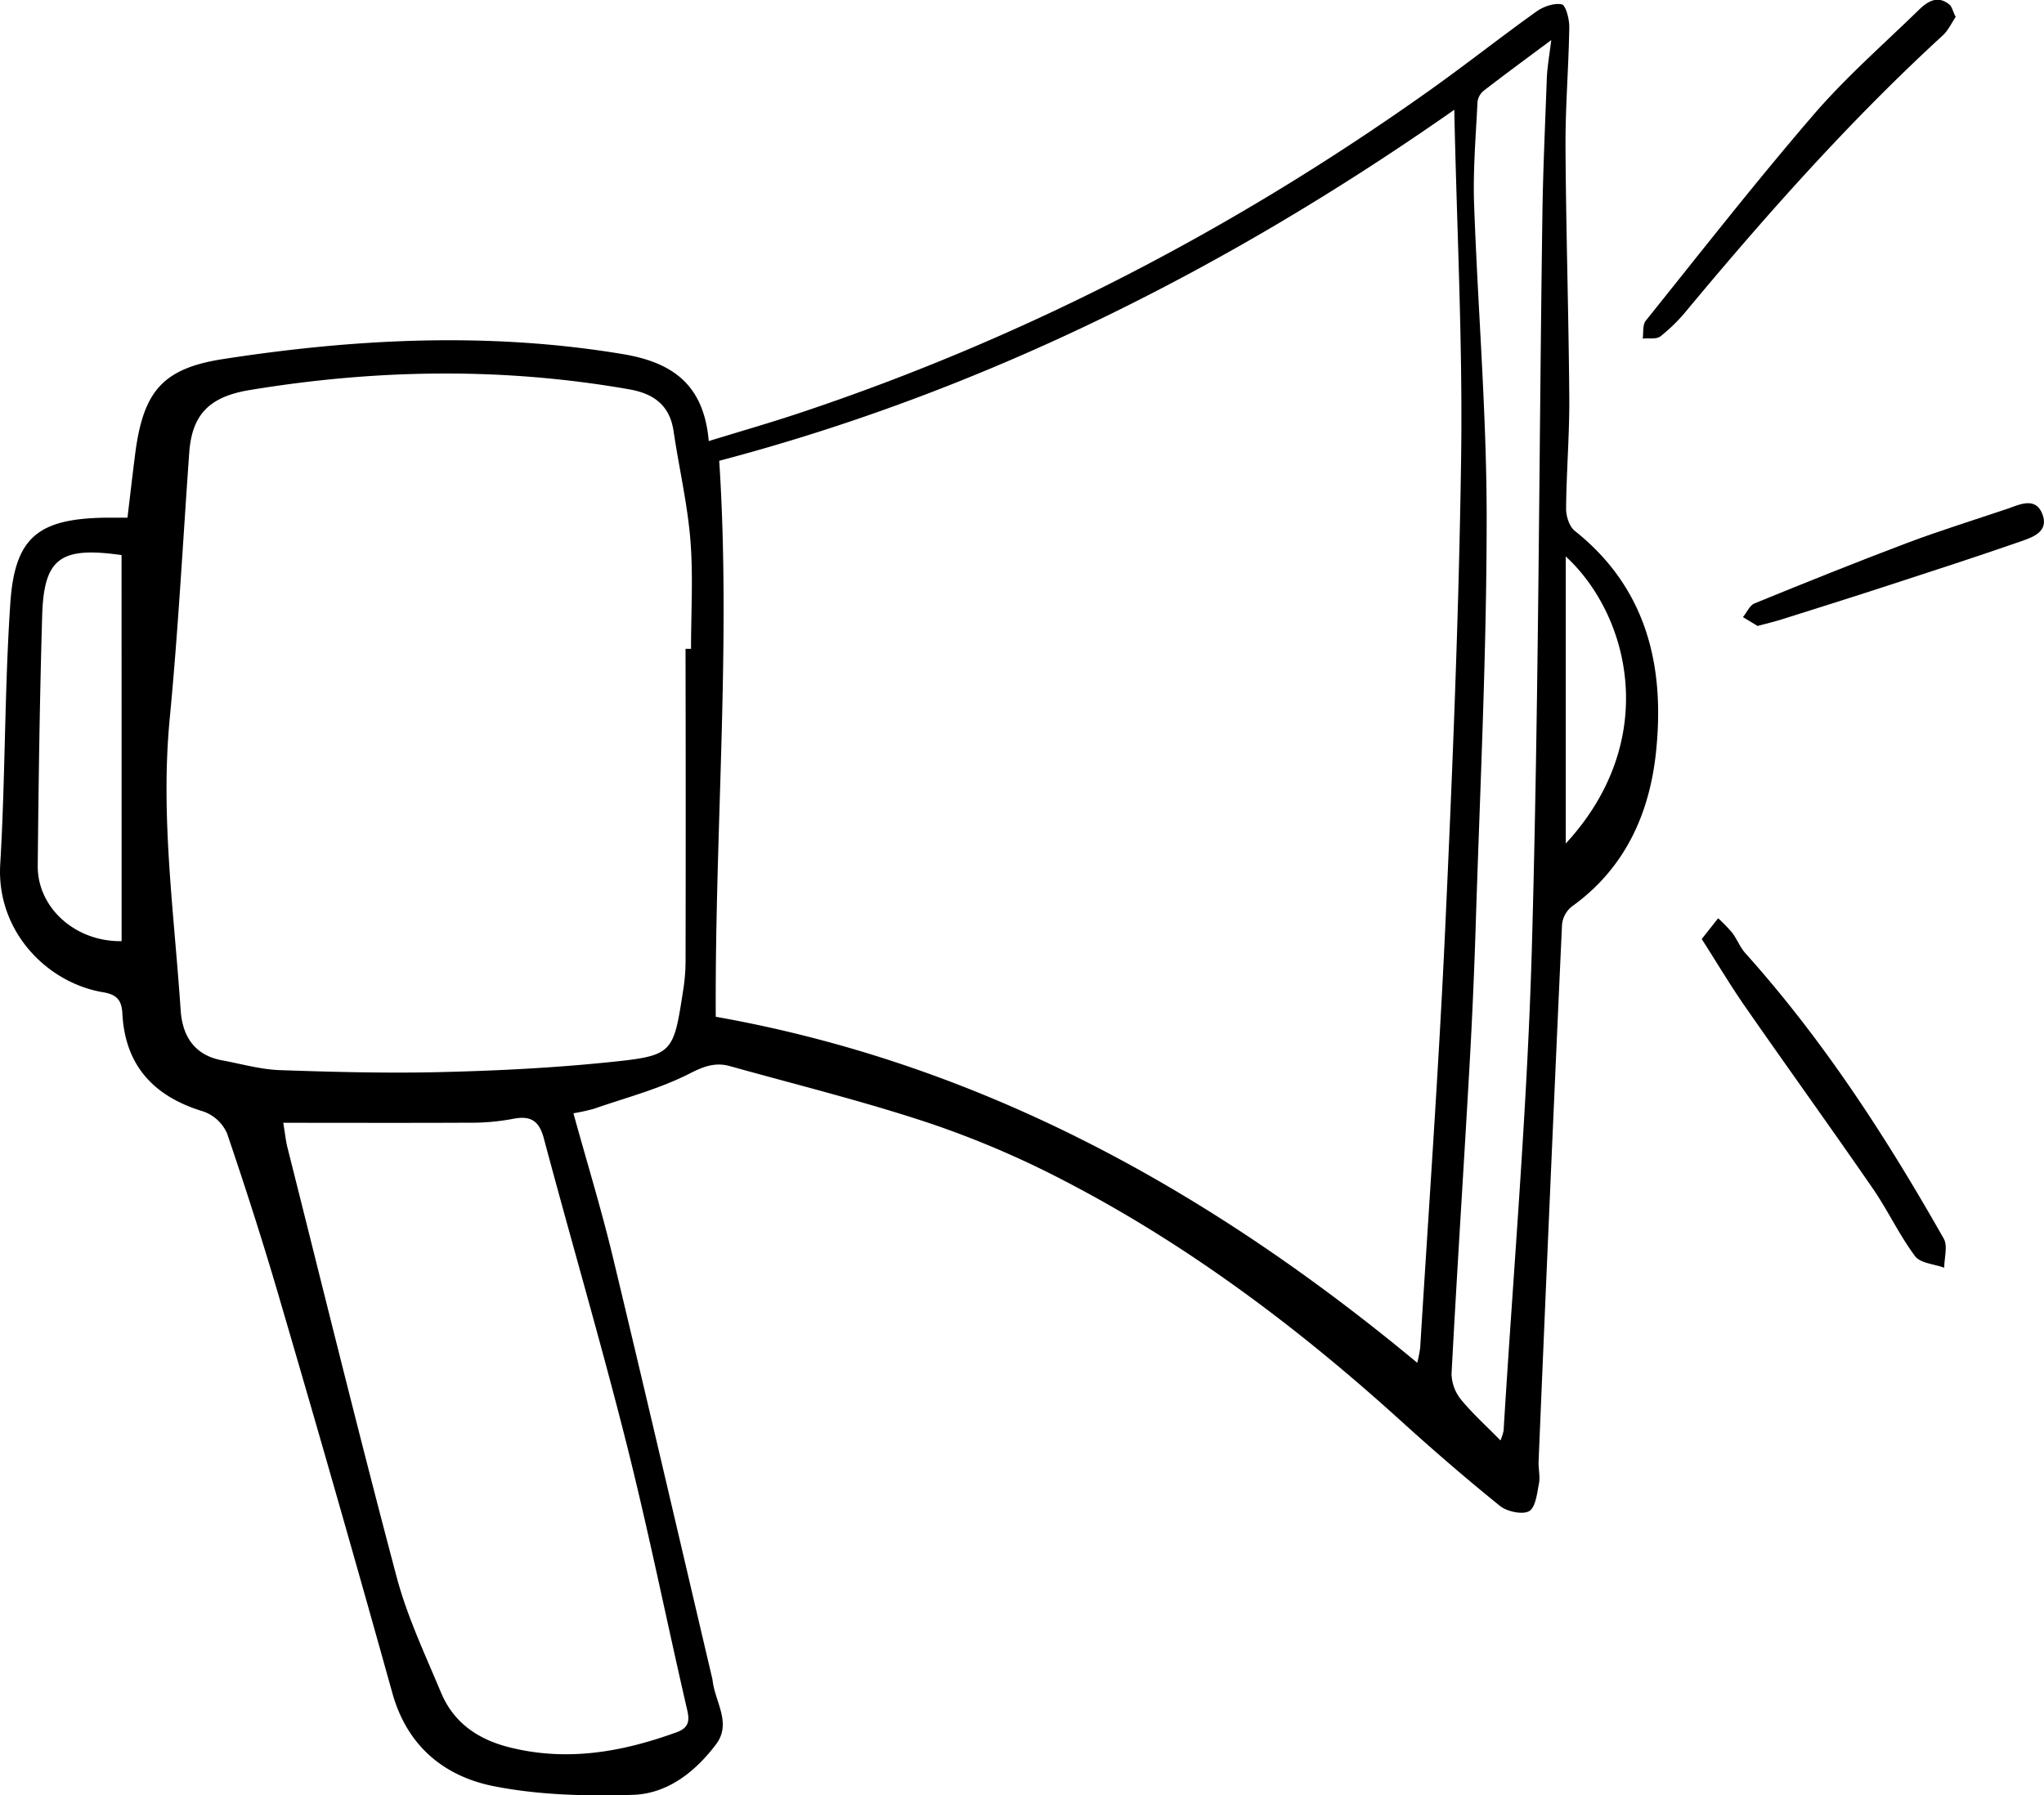 <svg id="Capa_1" data-name="Capa 1" xmlns="http://www.w3.org/2000/svg" viewBox="0 0 460.37 404.46"><path d="M159.67,281.19c3.05,11.07,6.32,21.71,8.91,32.51,7.59,31.57,14.92,63.19,22.35,94.79.07.33.11.66.16,1,.7,4.62,4.18,9.27.69,13.89-4.68,6.2-10.92,11.11-18.68,11.36-10.4.33-21.07.07-31.23-1.92-11.31-2.21-19.69-9.08-23-21.09q-12.21-43.8-25-87.43c-3.77-13-7.87-25.81-12.21-38.57a9.14,9.14,0,0,0-5.34-4.94c-11.13-3.36-17.64-10.3-18.24-22.1-.16-3.11-1.39-4.27-4.39-4.77-12.54-2.11-24-13.69-23.12-28.79,1.17-19.61.95-39.32,2.28-58.92,1-14.79,6.33-18.92,21.19-19.19,1.64,0,3.28,0,5.19,0,.59-4.92,1.12-9.52,1.7-14.11,1.79-14.1,5.95-19.49,19.85-21.63,29.91-4.62,59.92-6.13,90.05-1.11,11.09,1.85,18.23,6.82,19.32,19.59,7.25-2.23,13.87-4.13,20.41-6.31,51-17,98.1-41.54,141.85-72.63,8.14-5.78,16-12,24.11-17.8,1.58-1.14,4-2,5.74-1.65.93.2,1.74,3.35,1.71,5.16-.14,9-.9,18-.85,27,.11,18.83.71,37.66.85,56.49.06,8.33-.65,16.66-.72,25,0,1.71.76,4.06,2,5,16.21,12.91,20.27,30.48,18.26,49.73-1.44,13.93-7,26.31-19,34.89a6,6,0,0,0-2.18,4.12q-2.76,60.42-5.27,120.85c-.08,1.65.39,3.38.08,5-.43,2.22-.76,5.41-2.23,6.23s-4.94.11-6.53-1.17c-7.65-6.17-15.09-12.61-22.37-19.21-23.07-20.91-47.81-39.52-75.47-53.9a212.59,212.59,0,0,0-30.75-13.16c-14.76-4.91-29.92-8.65-44.92-12.84-3.33-.92-6,.13-9.19,1.77-6.72,3.4-14.18,5.35-21.36,7.84A42.22,42.22,0,0,1,159.67,281.19Zm190.06,56.22a32.08,32.08,0,0,0,.66-3.4c1.91-31.24,4.15-62.47,5.6-93.74,1.64-35.6,3.12-71.23,3.62-106.86.37-26-1-52.12-1.54-78.29-50.34,35.28-105.2,63.17-165.56,79.08,2.69,41.27-1,82.76-.78,125.25C251.41,270.05,302.83,298.44,349.73,337.41ZM184.92,176.57h1.24c0-8.16.51-16.37-.14-24.48s-2.58-16.37-3.79-24.57c-.87-5.9-4.56-8.47-10-9.42-28.52-5-57-4.54-85.51.17-9.35,1.55-13,5.76-13.59,14.26-1.42,19.91-2.47,39.86-4.38,59.72-2.13,22.07,1,43.85,2.46,65.73.4,5.87,3.11,10.15,9.37,11.3,4.24.78,8.47,2,12.74,2.19,12.12.42,24.26.74,36.38.45,12.63-.3,25.29-.93,37.86-2.22,14.62-1.49,14.6-1.87,16.83-16.21a42.57,42.57,0,0,0,.54-6.47Q185,211.8,184.92,176.57ZM94.32,283.34c.42,2.55.56,4,.92,5.48,8.14,32.3,16.07,64.66,24.62,96.85,2.37,8.94,6.42,17.47,10,26.06,2.84,6.75,8.26,10.51,15.37,12.3,13,3.28,25.43,1.07,37.7-3.39,2.55-.93,3-2.37,2.37-5-4.61-19.93-8.63-40-13.63-59.85-5.82-23.08-12.53-45.93-18.66-68.93-1.11-4.17-3.13-5.2-7.15-4.37a50.8,50.8,0,0,1-9.94.83C122.31,283.39,108.67,283.34,94.32,283.34ZM368.47,354.9a12.56,12.56,0,0,0,.7-2.17c2.21-36.25,5.34-72.48,6.37-108.77,1.55-55,1.6-110,2.37-165,.14-10.31.63-20.63,1-30.94.1-2.52.56-5,1-8.6-5.74,4.27-10.54,7.79-15.25,11.44a3.84,3.84,0,0,0-1.36,2.5c-.37,7.48-1,15-.79,22.44.83,23.79,2.86,47.58,2.85,71.37,0,30.82-1.53,61.63-2.49,92.45q-.53,16.48-1.49,33c-1.28,22.44-2.75,44.87-3.93,67.31a9.57,9.57,0,0,0,2.2,5.84C362.17,348.84,365.17,351.52,368.47,354.9ZM57.9,155.44c-13.78-1.95-17.5.67-17.88,13.63-.55,18.78-.82,37.57-1,56.35-.09,9.39,8.36,17.15,18.89,17Zm325.28.31v64.67C404.54,197.28,397.68,169.14,383.18,155.75Z" transform="translate(-30.52 -30.39)"/><path d="M471,34.21c-.94,1.36-1.7,3.08-3,4.24-20.78,19.09-39.47,40.12-57.49,61.77a38.86,38.86,0,0,1-6,5.94c-.93.72-2.67.37-4,.51.2-1.34-.07-3,.66-4,12.5-15.58,24.81-31.33,37.84-46.46,7.26-8.43,15.72-15.82,23.71-23.61,2-1.95,4.33-3.39,7-1.06C470.21,32.08,470.38,33,471,34.21Z" transform="translate(-30.52 -30.39)"/><path d="M413.8,241.94c1.65-2.09,2.67-3.39,3.7-4.68a37.6,37.6,0,0,1,3.17,3.27c1.09,1.44,1.74,3.24,2.93,4.57,17.58,19.59,31.79,41.53,44.71,64.34.94,1.67.11,4.34.11,6.55-2.25-.83-5.39-1-6.59-2.63-3.57-4.79-6.12-10.32-9.52-15.25-9.45-13.7-19.19-27.21-28.69-40.88C420.25,252.38,417.23,247.3,413.8,241.94Z" transform="translate(-30.52 -30.39)"/><path d="M426.37,171.41l-3.29-2c.86-1,1.5-2.63,2.6-3.08,11.39-4.65,22.8-9.25,34.3-13.59,7.47-2.81,15.11-5.18,22.68-7.73,2.82-1,6.3-2.7,7.83,1.1,1.67,4.16-2.29,5.36-5.19,6.37-9.42,3.28-18.92,6.36-28.41,9.45-8.22,2.69-16.47,5.29-24.72,7.89C430.44,170.38,428.66,170.79,426.37,171.41Z" transform="translate(-30.52 -30.39)"/></svg>